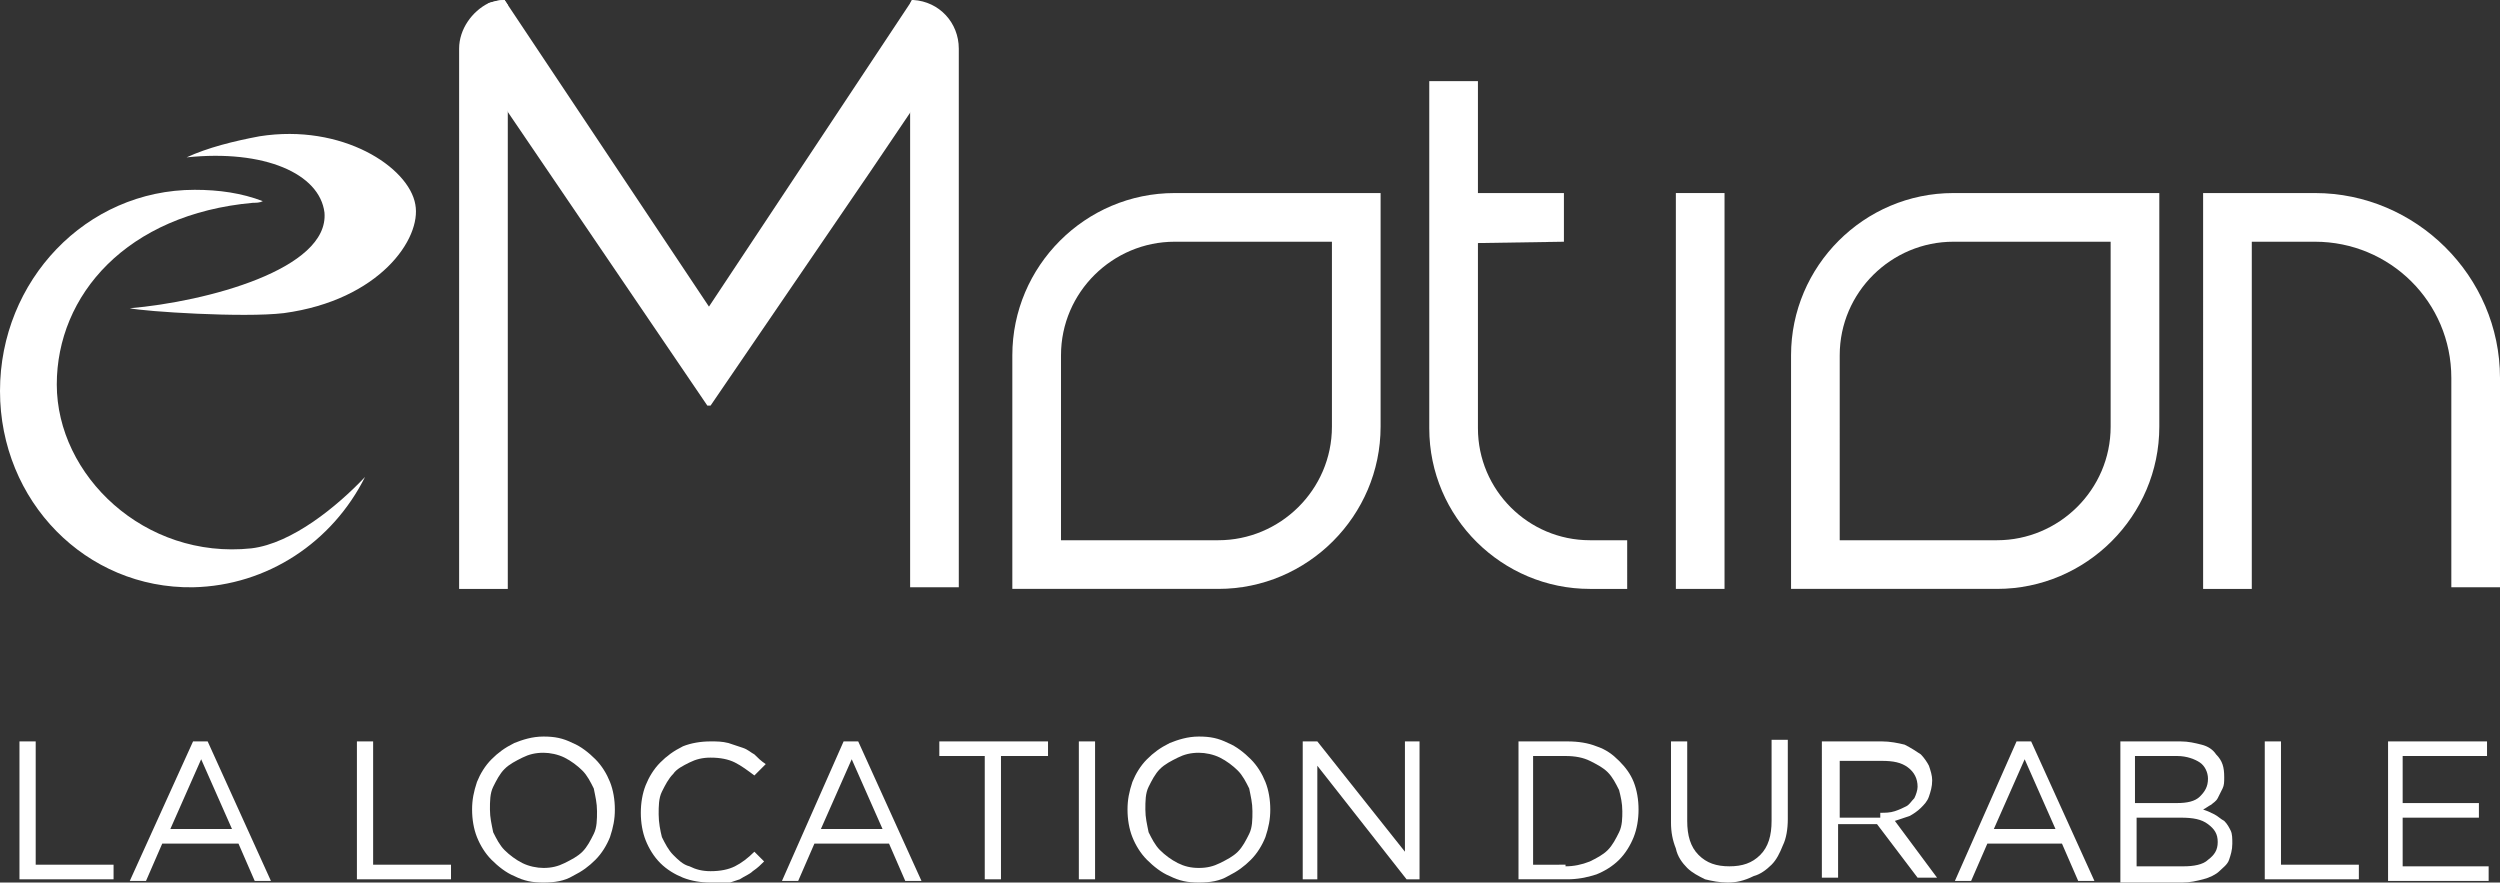 <?xml version="1.0" encoding="utf-8"?>
<!-- Generator: Adobe Illustrator 21.0.0, SVG Export Plug-In . SVG Version: 6.00 Build 0)  -->
<svg version="1.1" id="Calque_1" xmlns="http://www.w3.org/2000/svg" xmlns:xlink="http://www.w3.org/1999/xlink" x="0px" y="0px"
	 viewBox="0 0 154.1 54.4" style="enable-background:new 0 0 154.1 54.4;" xml:space="preserve">
<rect x="0" y="0" width="154.1" height="54.4" fill="#333333" stroke="none"/>
<style type="text/css">
	.st0{fill:#FFFFFF;}
</style>
<path class="st0" d="M31.3,36.3h-3V3c0-1.2,0.8-2.3,1.8-2.8c0.3-0.1,0.6-0.2,1-0.2l0.2,0.3v7L31.3,36.3z"/>
<path class="st0" d="M56.1,0.2v6.4V7l0,29.2h3V3c0-1.6-1.2-2.9-2.8-3c0,0-0.1,0-0.1,0L56.1,0.2z"/>
<path class="st0" d="M82.1,14.9v11.4c0,3.9-3.2,7-7,7h-9.7V21.9c0-3.9,3.2-7,7-7H82.1 M85.1,11.9H72.4c-5.5,0-10,4.5-10,10v14.4
	h12.7c5.5,0,10-4.5,10-10V11.9L85.1,11.9z"/>
<path class="st0" d="M130.1,14.9v11.4c0,3.9-3.2,7-7,7h-9.7V21.9c0-3.9,3.2-7,7-7H130.1 M133.1,11.9h-12.7c-5.5,0-10,4.5-10,10v14.4
	h12.7c5.5,0,10-4.5,10-10V11.9L133.1,11.9z"/>
<polygon class="st0" points="89.9,15 89.9,11.9 96.4,11.9 96.4,14.9 "/>
<path class="st0" d="M154.1,23.3v12.9h-3V23.3c0-4.7-3.8-8.4-8.4-8.4h-3.9v21.4h-3V11.9h6.9C148.9,11.9,154.1,17,154.1,23.3z"/>
<rect x="103.3" y="11.9" class="st0" width="3" height="24.4"/>
<path class="st0" d="M100.3,36.3H98c-5.4,0-9.9-4.4-9.9-9.9V5h3v21.4c0,3.8,3.1,6.9,6.9,6.9h2.3V36.3z"/>
<path class="st0" d="M56.3,0L56.3,0l-0.2,0.2L43.7,18.9L31.3,0.3L31.1,0c-0.3,0-0.7,0.1-1,0.2v4.9l1.1,1.6l0.1,0.2l12.3,18.1h0.2
	l9.9-14.5l2.5-3.7l1.3-1.9L56.3,0z"/>
<path class="st0" d="M15.5,33.8c-6.6,0.7-12-4.5-12-10.1c0-5.5,4.3-10.5,12.1-11.2c0.2,0,0.4,0,0.6-0.1c-1.3-0.5-2.7-0.7-4.2-0.7
	C5.3,11.7,0,17.3,0,24.1s5.3,12.2,11.9,12.1c4.6-0.1,8.6-2.8,10.6-6.8C20.8,31.2,18,33.5,15.5,33.8z"/>
<path class="st0" d="M25.6,12.6c-0.4-2.3-4.5-5-9.6-4.2c-1.6,0.3-3.2,0.7-4.5,1.3c4.8-0.5,8.2,1,8.5,3.4c0.3,3.5-7.3,5.5-12,5.9
	c0.9,0.2,7,0.6,9.5,0.3C23.4,18.5,26,14.7,25.6,12.6z"/>
<g>
	<path class="st0" d="M1.2,45.7h1v7.6H7v0.9H1.2V45.7z"/>
	<path class="st0" d="M11.9,45.7h0.9l3.9,8.6h-1l-1-2.3H10l-1,2.3H8L11.9,45.7z M14.3,51.1l-1.9-4.3l-1.9,4.3H14.3z"/>
	<path class="st0" d="M22,45.7h1v7.6h4.8v0.9H22V45.7z"/>
	<path class="st0" d="M33.5,54.4c-0.7,0-1.2-0.1-1.8-0.4c-0.5-0.2-1-0.6-1.4-1c-0.4-0.4-0.7-0.9-0.9-1.4c-0.2-0.5-0.3-1.1-0.3-1.7v0
		c0-0.6,0.1-1.1,0.3-1.7c0.2-0.5,0.5-1,0.9-1.4c0.4-0.4,0.8-0.7,1.4-1c0.5-0.2,1.1-0.4,1.8-0.4c0.7,0,1.2,0.1,1.8,0.4
		c0.5,0.2,1,0.6,1.4,1c0.4,0.4,0.7,0.9,0.9,1.4c0.2,0.5,0.3,1.1,0.3,1.7c0,0,0,0,0,0c0,0.6-0.1,1.1-0.3,1.7c-0.2,0.5-0.5,1-0.9,1.4
		c-0.4,0.4-0.8,0.7-1.4,1C34.8,54.3,34.2,54.4,33.5,54.4z M33.5,53.5c0.5,0,0.9-0.1,1.3-0.3c0.4-0.2,0.8-0.4,1.1-0.7
		s0.5-0.7,0.7-1.1c0.2-0.4,0.2-0.9,0.2-1.4v0c0-0.5-0.1-0.9-0.2-1.4c-0.2-0.4-0.4-0.8-0.7-1.1c-0.3-0.3-0.7-0.6-1.1-0.8
		c-0.4-0.2-0.9-0.3-1.3-0.3c-0.5,0-0.9,0.1-1.3,0.3c-0.4,0.2-0.8,0.4-1.1,0.7s-0.5,0.7-0.7,1.1c-0.2,0.4-0.2,0.9-0.2,1.4v0
		c0,0.5,0.1,0.9,0.2,1.4c0.2,0.4,0.4,0.8,0.7,1.1c0.3,0.3,0.7,0.6,1.1,0.8C32.6,53.4,33.1,53.5,33.5,53.5z"/>
	<path class="st0" d="M43.8,54.4c-0.6,0-1.2-0.1-1.7-0.3c-0.5-0.2-1-0.5-1.4-0.9c-0.4-0.4-0.7-0.9-0.9-1.4c-0.2-0.5-0.3-1.1-0.3-1.7
		v0c0-0.6,0.1-1.2,0.3-1.7c0.2-0.5,0.5-1,0.9-1.4c0.4-0.4,0.8-0.7,1.4-1c0.5-0.2,1.1-0.3,1.7-0.3c0.4,0,0.7,0,1.1,0.1
		c0.3,0.1,0.6,0.2,0.9,0.3c0.3,0.1,0.5,0.3,0.7,0.4c0.2,0.2,0.4,0.4,0.7,0.6l-0.7,0.7c-0.4-0.3-0.8-0.6-1.2-0.8s-0.9-0.3-1.5-0.3
		c-0.5,0-0.9,0.1-1.3,0.3c-0.4,0.2-0.8,0.4-1,0.7c-0.3,0.3-0.5,0.7-0.7,1.1c-0.2,0.4-0.2,0.9-0.2,1.4v0c0,0.5,0.1,1,0.2,1.4
		c0.2,0.4,0.4,0.8,0.7,1.1c0.3,0.3,0.6,0.6,1,0.7c0.4,0.2,0.8,0.3,1.3,0.3c0.6,0,1.1-0.1,1.5-0.3c0.4-0.2,0.8-0.5,1.2-0.9l0.6,0.6
		c-0.2,0.2-0.4,0.4-0.7,0.6c-0.2,0.2-0.5,0.3-0.8,0.5c-0.3,0.1-0.6,0.2-0.9,0.3C44.5,54.4,44.2,54.4,43.8,54.4z"/>
	<path class="st0" d="M52,45.7h0.9l3.9,8.6h-1l-1-2.3h-4.6l-1,2.3h-1L52,45.7z M54.4,51.1l-1.9-4.3l-1.9,4.3H54.4z"/>
	<path class="st0" d="M60.8,46.6h-2.9v-0.9h6.7v0.9h-2.9v7.6h-1V46.6z"/>
	<path class="st0" d="M66.5,45.7h1v8.5h-1V45.7z"/>
	<path class="st0" d="M73.9,54.4c-0.7,0-1.2-0.1-1.8-0.4c-0.5-0.2-1-0.6-1.4-1c-0.4-0.4-0.7-0.9-0.9-1.4c-0.2-0.5-0.3-1.1-0.3-1.7v0
		c0-0.6,0.1-1.1,0.3-1.7c0.2-0.5,0.5-1,0.9-1.4c0.4-0.4,0.8-0.7,1.4-1c0.5-0.2,1.1-0.4,1.8-0.4c0.7,0,1.2,0.1,1.8,0.4
		c0.5,0.2,1,0.6,1.4,1c0.4,0.4,0.7,0.9,0.9,1.4c0.2,0.5,0.3,1.1,0.3,1.7c0,0,0,0,0,0c0,0.6-0.1,1.1-0.3,1.7c-0.2,0.5-0.5,1-0.9,1.4
		c-0.4,0.4-0.8,0.7-1.4,1C75.2,54.3,74.6,54.4,73.9,54.4z M73.9,53.5c0.5,0,0.9-0.1,1.3-0.3c0.4-0.2,0.8-0.4,1.1-0.7
		s0.5-0.7,0.7-1.1c0.2-0.4,0.2-0.9,0.2-1.4v0c0-0.5-0.1-0.9-0.2-1.4c-0.2-0.4-0.4-0.8-0.7-1.1c-0.3-0.3-0.7-0.6-1.1-0.8
		c-0.4-0.2-0.9-0.3-1.3-0.3c-0.5,0-0.9,0.1-1.3,0.3c-0.4,0.2-0.8,0.4-1.1,0.7s-0.5,0.7-0.7,1.1c-0.2,0.4-0.2,0.9-0.2,1.4v0
		c0,0.5,0.1,0.9,0.2,1.4c0.2,0.4,0.4,0.8,0.7,1.1c0.3,0.3,0.7,0.6,1.1,0.8C73,53.4,73.4,53.5,73.9,53.5z"/>
	<path class="st0" d="M80.3,45.7h0.9l5.4,6.8v-6.8h0.9v8.5h-0.8l-5.5-7v7h-0.9V45.7z"/>
	<path class="st0" d="M93.6,45.7h3c0.7,0,1.3,0.1,1.8,0.3c0.6,0.2,1,0.5,1.4,0.9c0.4,0.4,0.7,0.8,0.9,1.3c0.2,0.5,0.3,1.1,0.3,1.7v0
		c0,0.6-0.1,1.2-0.3,1.7c-0.2,0.5-0.5,1-0.9,1.4c-0.4,0.4-0.9,0.7-1.4,0.9c-0.6,0.2-1.2,0.3-1.8,0.3h-3V45.7z M96.5,53.4
		c0.5,0,1-0.1,1.5-0.3c0.4-0.2,0.8-0.4,1.1-0.7c0.3-0.3,0.5-0.7,0.7-1.1c0.2-0.4,0.2-0.9,0.2-1.3v0c0-0.5-0.1-0.9-0.2-1.3
		c-0.2-0.4-0.4-0.8-0.7-1.1c-0.3-0.3-0.7-0.5-1.1-0.7s-0.9-0.3-1.5-0.3h-2v6.7H96.5z"/>
	<path class="st0" d="M106.5,54.4c-0.5,0-1-0.1-1.4-0.2c-0.4-0.2-0.8-0.4-1.1-0.7s-0.6-0.7-0.7-1.2c-0.2-0.5-0.3-1-0.3-1.6v-5h1v4.9
		c0,0.9,0.2,1.6,0.7,2.1s1.1,0.7,1.9,0.7c0.8,0,1.4-0.2,1.9-0.7c0.5-0.5,0.7-1.2,0.7-2.1v-5h1v4.9c0,0.6-0.1,1.2-0.3,1.6
		c-0.2,0.5-0.4,0.9-0.7,1.2c-0.3,0.3-0.7,0.6-1.1,0.7C107.5,54.3,107,54.4,106.5,54.4z"/>
	<path class="st0" d="M112.3,45.7h3.7c0.5,0,1,0.1,1.4,0.2c0.4,0.2,0.7,0.4,1,0.6c0.2,0.2,0.4,0.5,0.5,0.7c0.1,0.3,0.2,0.6,0.2,0.9
		v0c0,0.4-0.1,0.7-0.2,1c-0.1,0.3-0.3,0.5-0.5,0.7s-0.5,0.4-0.7,0.5c-0.3,0.1-0.6,0.2-0.9,0.3l2.6,3.5h-1.2l-2.5-3.3h0h-2.4v3.3h-1
		V45.7z M115.9,50.1c0.3,0,0.6,0,0.9-0.1s0.5-0.2,0.7-0.3c0.2-0.1,0.3-0.3,0.5-0.5c0.1-0.2,0.2-0.5,0.2-0.7v0c0-0.5-0.2-0.9-0.6-1.2
		c-0.4-0.3-0.9-0.4-1.6-0.4h-2.6v3.5H115.9z"/>
	<path class="st0" d="M124.3,45.7h0.9l3.9,8.6h-1l-1-2.3h-4.6l-1,2.3h-1L124.3,45.7z M126.7,51.1l-1.9-4.3l-1.9,4.3H126.7z"/>
	<path class="st0" d="M130.8,45.7h3.6c0.5,0,0.9,0.1,1.3,0.2s0.7,0.3,0.9,0.6c0.4,0.4,0.5,0.8,0.5,1.4v0c0,0.3,0,0.5-0.1,0.7
		c-0.1,0.2-0.2,0.4-0.3,0.6s-0.3,0.3-0.4,0.4c-0.2,0.1-0.3,0.2-0.5,0.3c0.3,0.1,0.5,0.2,0.7,0.3c0.2,0.1,0.4,0.3,0.6,0.4
		c0.2,0.2,0.3,0.4,0.4,0.6c0.1,0.2,0.1,0.5,0.1,0.8v0c0,0.4-0.1,0.7-0.2,1c-0.1,0.3-0.4,0.5-0.6,0.7s-0.6,0.4-1,0.5
		c-0.4,0.1-0.8,0.2-1.3,0.2h-3.8V45.7z M134.2,49.5c0.6,0,1.1-0.1,1.4-0.4s0.5-0.6,0.5-1.1v0c0-0.4-0.2-0.8-0.5-1s-0.8-0.4-1.4-0.4
		h-2.6v2.9H134.2z M134.6,53.4c0.6,0,1.2-0.1,1.5-0.4c0.4-0.3,0.6-0.6,0.6-1.1v0c0-0.5-0.2-0.8-0.6-1.1s-0.9-0.4-1.7-0.4h-2.7v3
		H134.6z"/>
	<path class="st0" d="M139.6,45.7h1v7.6h4.8v0.9h-5.8V45.7z"/>
	<path class="st0" d="M147.1,45.7h6.2v0.9h-5.2v2.9h4.7v0.9h-4.7v3h5.3v0.9h-6.2V45.7z"/>
</g>
</svg>
